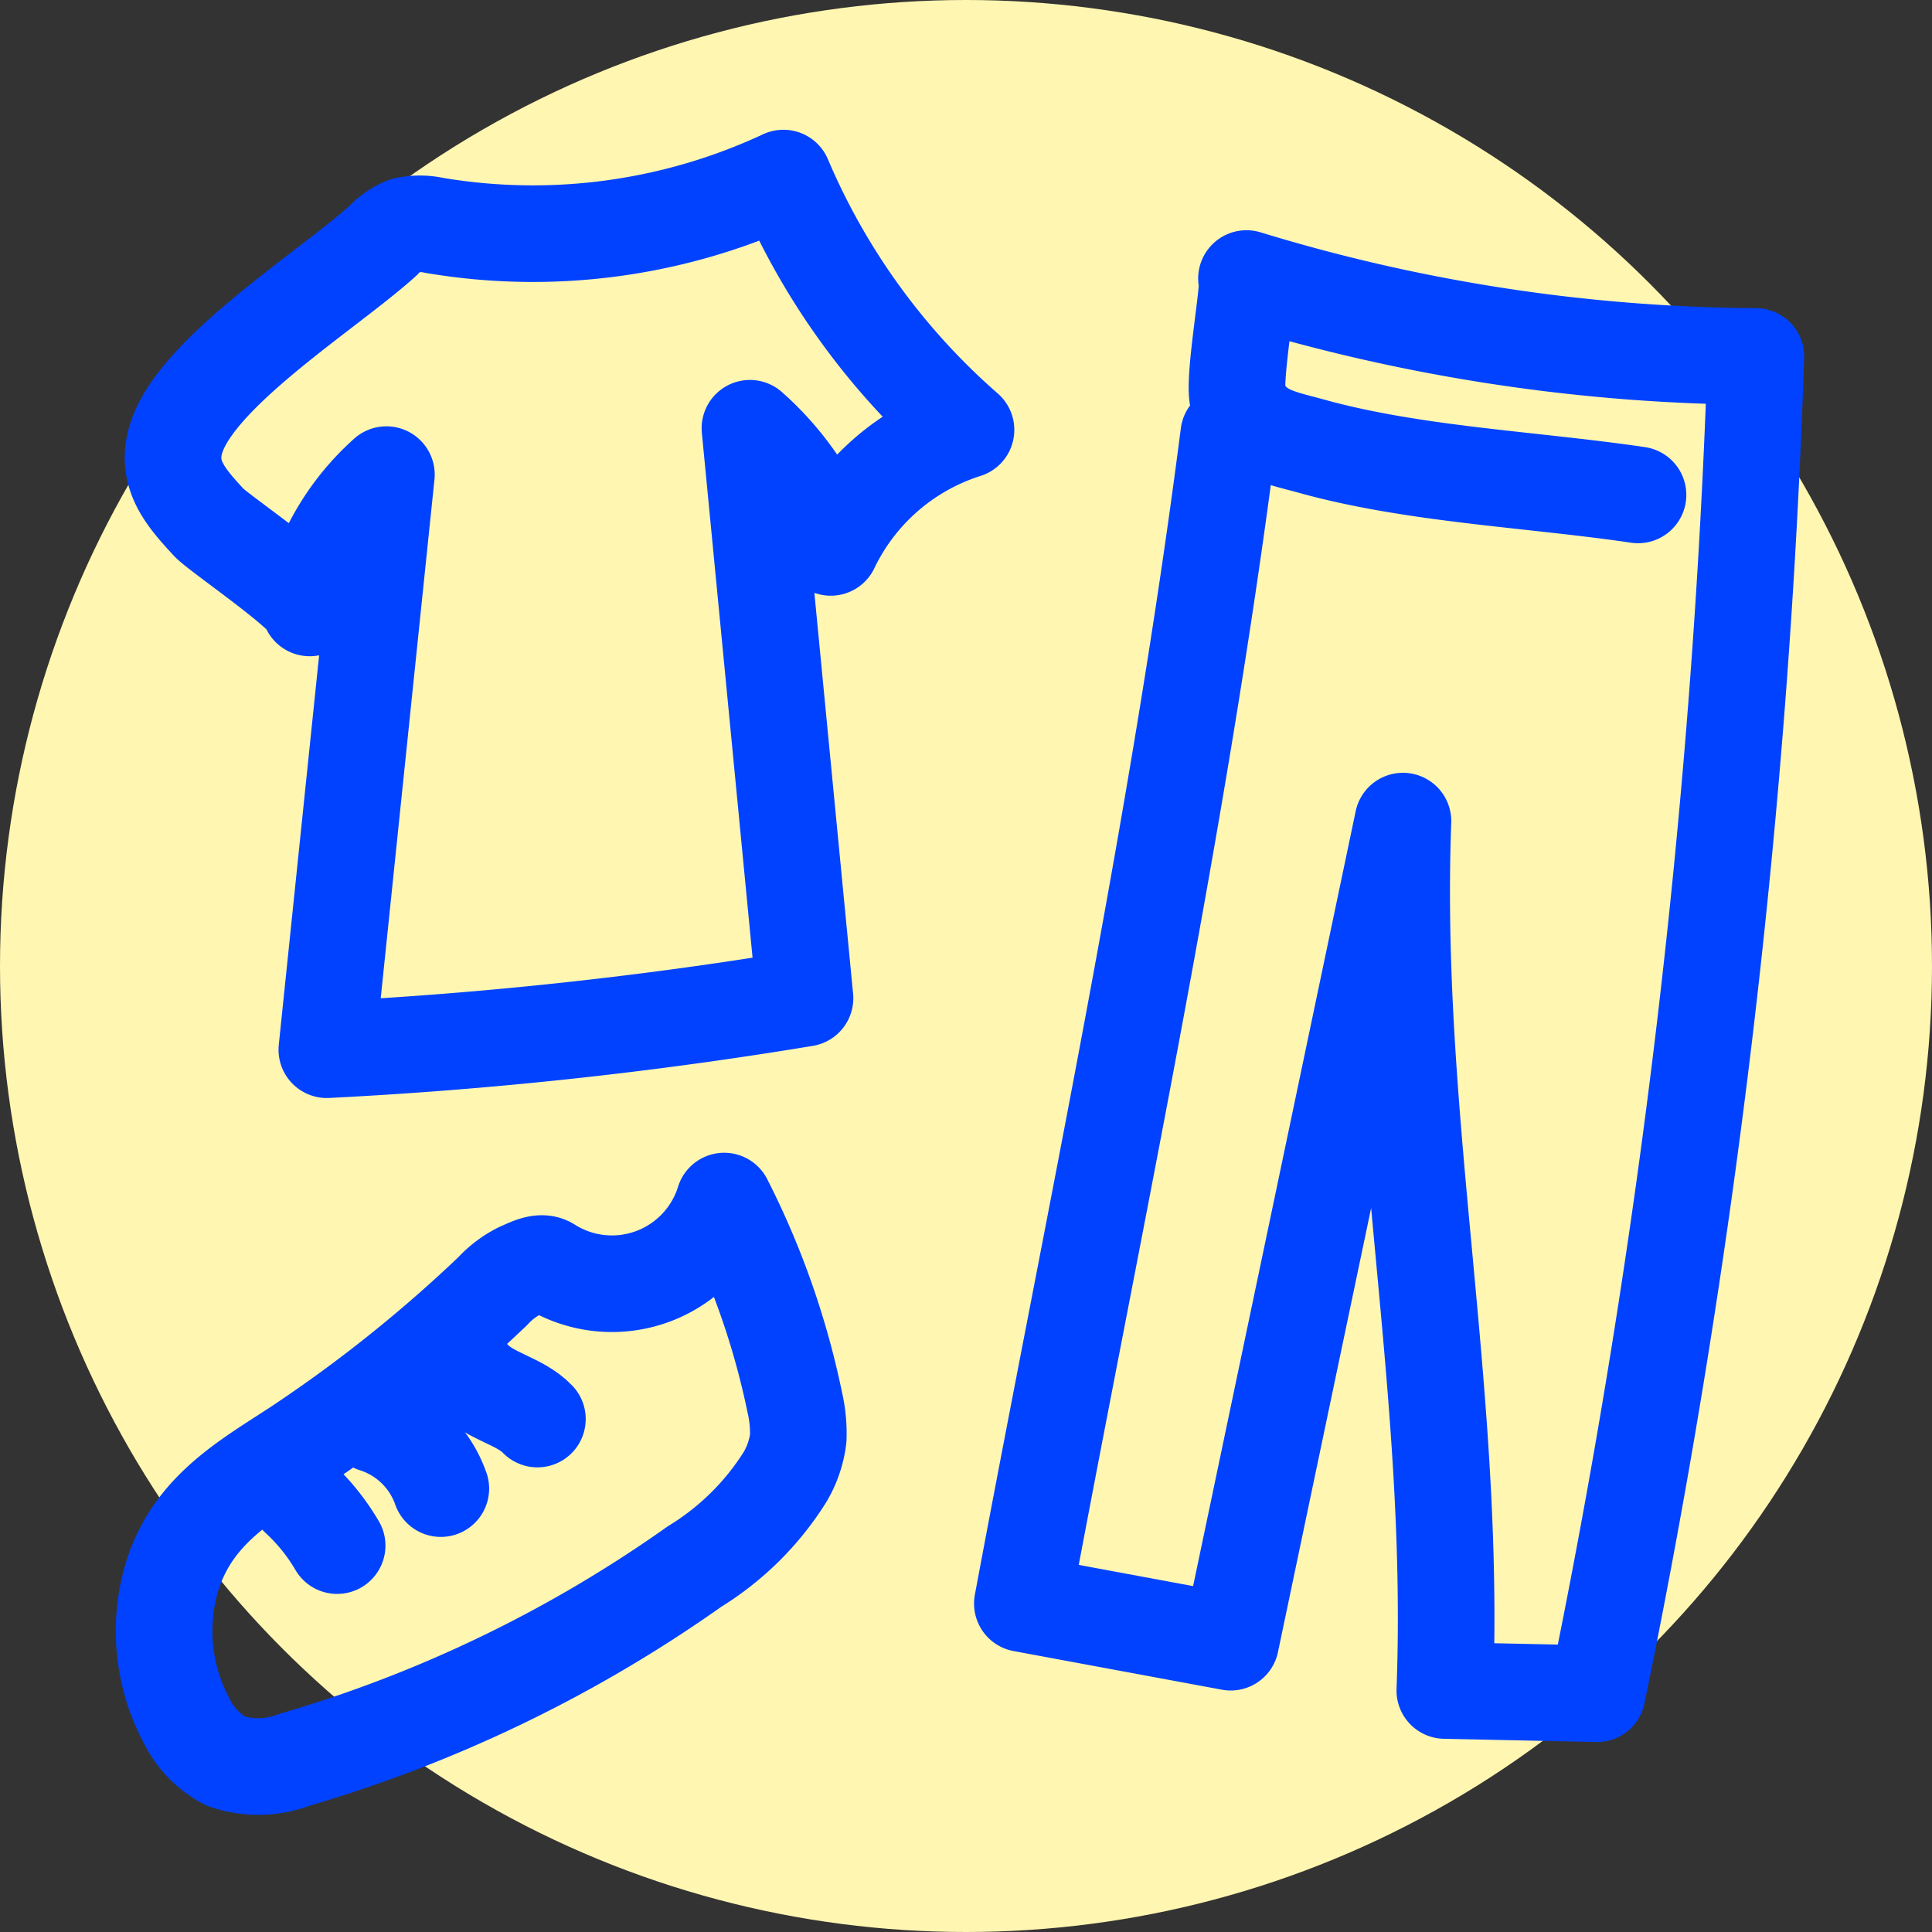 <svg xmlns="http://www.w3.org/2000/svg" viewBox="0 0 60 60"><rect x="0" y="0" width="60" height="60" fill="#333333" stroke="none"/><defs><style>.cls-1{fill:#fff6b1;}.cls-2{fill:none;stroke:#0042ff;stroke-linecap:round;stroke-linejoin:round;stroke-width:3px;}</style></defs><title>mode</title><g id="Ebene_2" data-name="Ebene 2"><circle class="cls-1" cx="30" cy="30" r="30"/></g><g id="Mode"><path class="cls-2" d="M9.62,18.88A7.58,7.58,0,0,1,12,14.74L10.15,32.6A131.38,131.38,0,0,0,25,31l-1.71-17.7A9,9,0,0,1,25.8,17,7,7,0,0,1,30,13.35a21.57,21.57,0,0,1-5.67-7.82A18.39,18.39,0,0,1,13.49,7a2.11,2.11,0,0,0-.9,0,1.81,1.81,0,0,0-.69.47c-1.64,1.49-5.67,4-6.4,6.06-.41,1.16.25,1.9,1,2.71C6.86,16.6,9.69,18.53,9.62,18.88Z"/><path class="cls-2" d="M50.87,15.37c-3.32-.49-7-.63-10.2-1.53-1-.27-1.77-.39-2.21-1.42-.21-.5.4-3.72.25-3.77a55.12,55.12,0,0,0,15.82,2.42A246.67,246.67,0,0,1,49.6,52.6l-4.73-.1c.35-9.31-1.64-17.73-1.3-27L38.22,51,31.75,49.8c2.24-12,4.85-24.15,6.41-36.31"/><path class="cls-2" d="M15.3,40.1a2.88,2.88,0,0,1,.85-.64c.28-.12.64-.32.9-.16a3.65,3.65,0,0,0,5.44-2,24.84,24.84,0,0,1,2.19,6.24,4.29,4.29,0,0,1,.11,1.13,3.11,3.11,0,0,1-.41,1.2,8.67,8.67,0,0,1-2.81,2.78,41.71,41.71,0,0,1-12.42,6A3.13,3.13,0,0,1,7,54.69a2.84,2.84,0,0,1-1.21-1.26,5.91,5.91,0,0,1-.52-4.2c.58-2.29,2.36-3.23,4-4.31A44.31,44.31,0,0,0,15.3,40.1Z"/><path class="cls-2" d="M9.27,46.51A6.44,6.44,0,0,1,10.47,48"/><path class="cls-2" d="M11.63,44.23a3.21,3.21,0,0,1,2.06,2"/><path class="cls-2" d="M14.69,42.8c.52.57,1.47.71,2,1.27"/></g></svg>